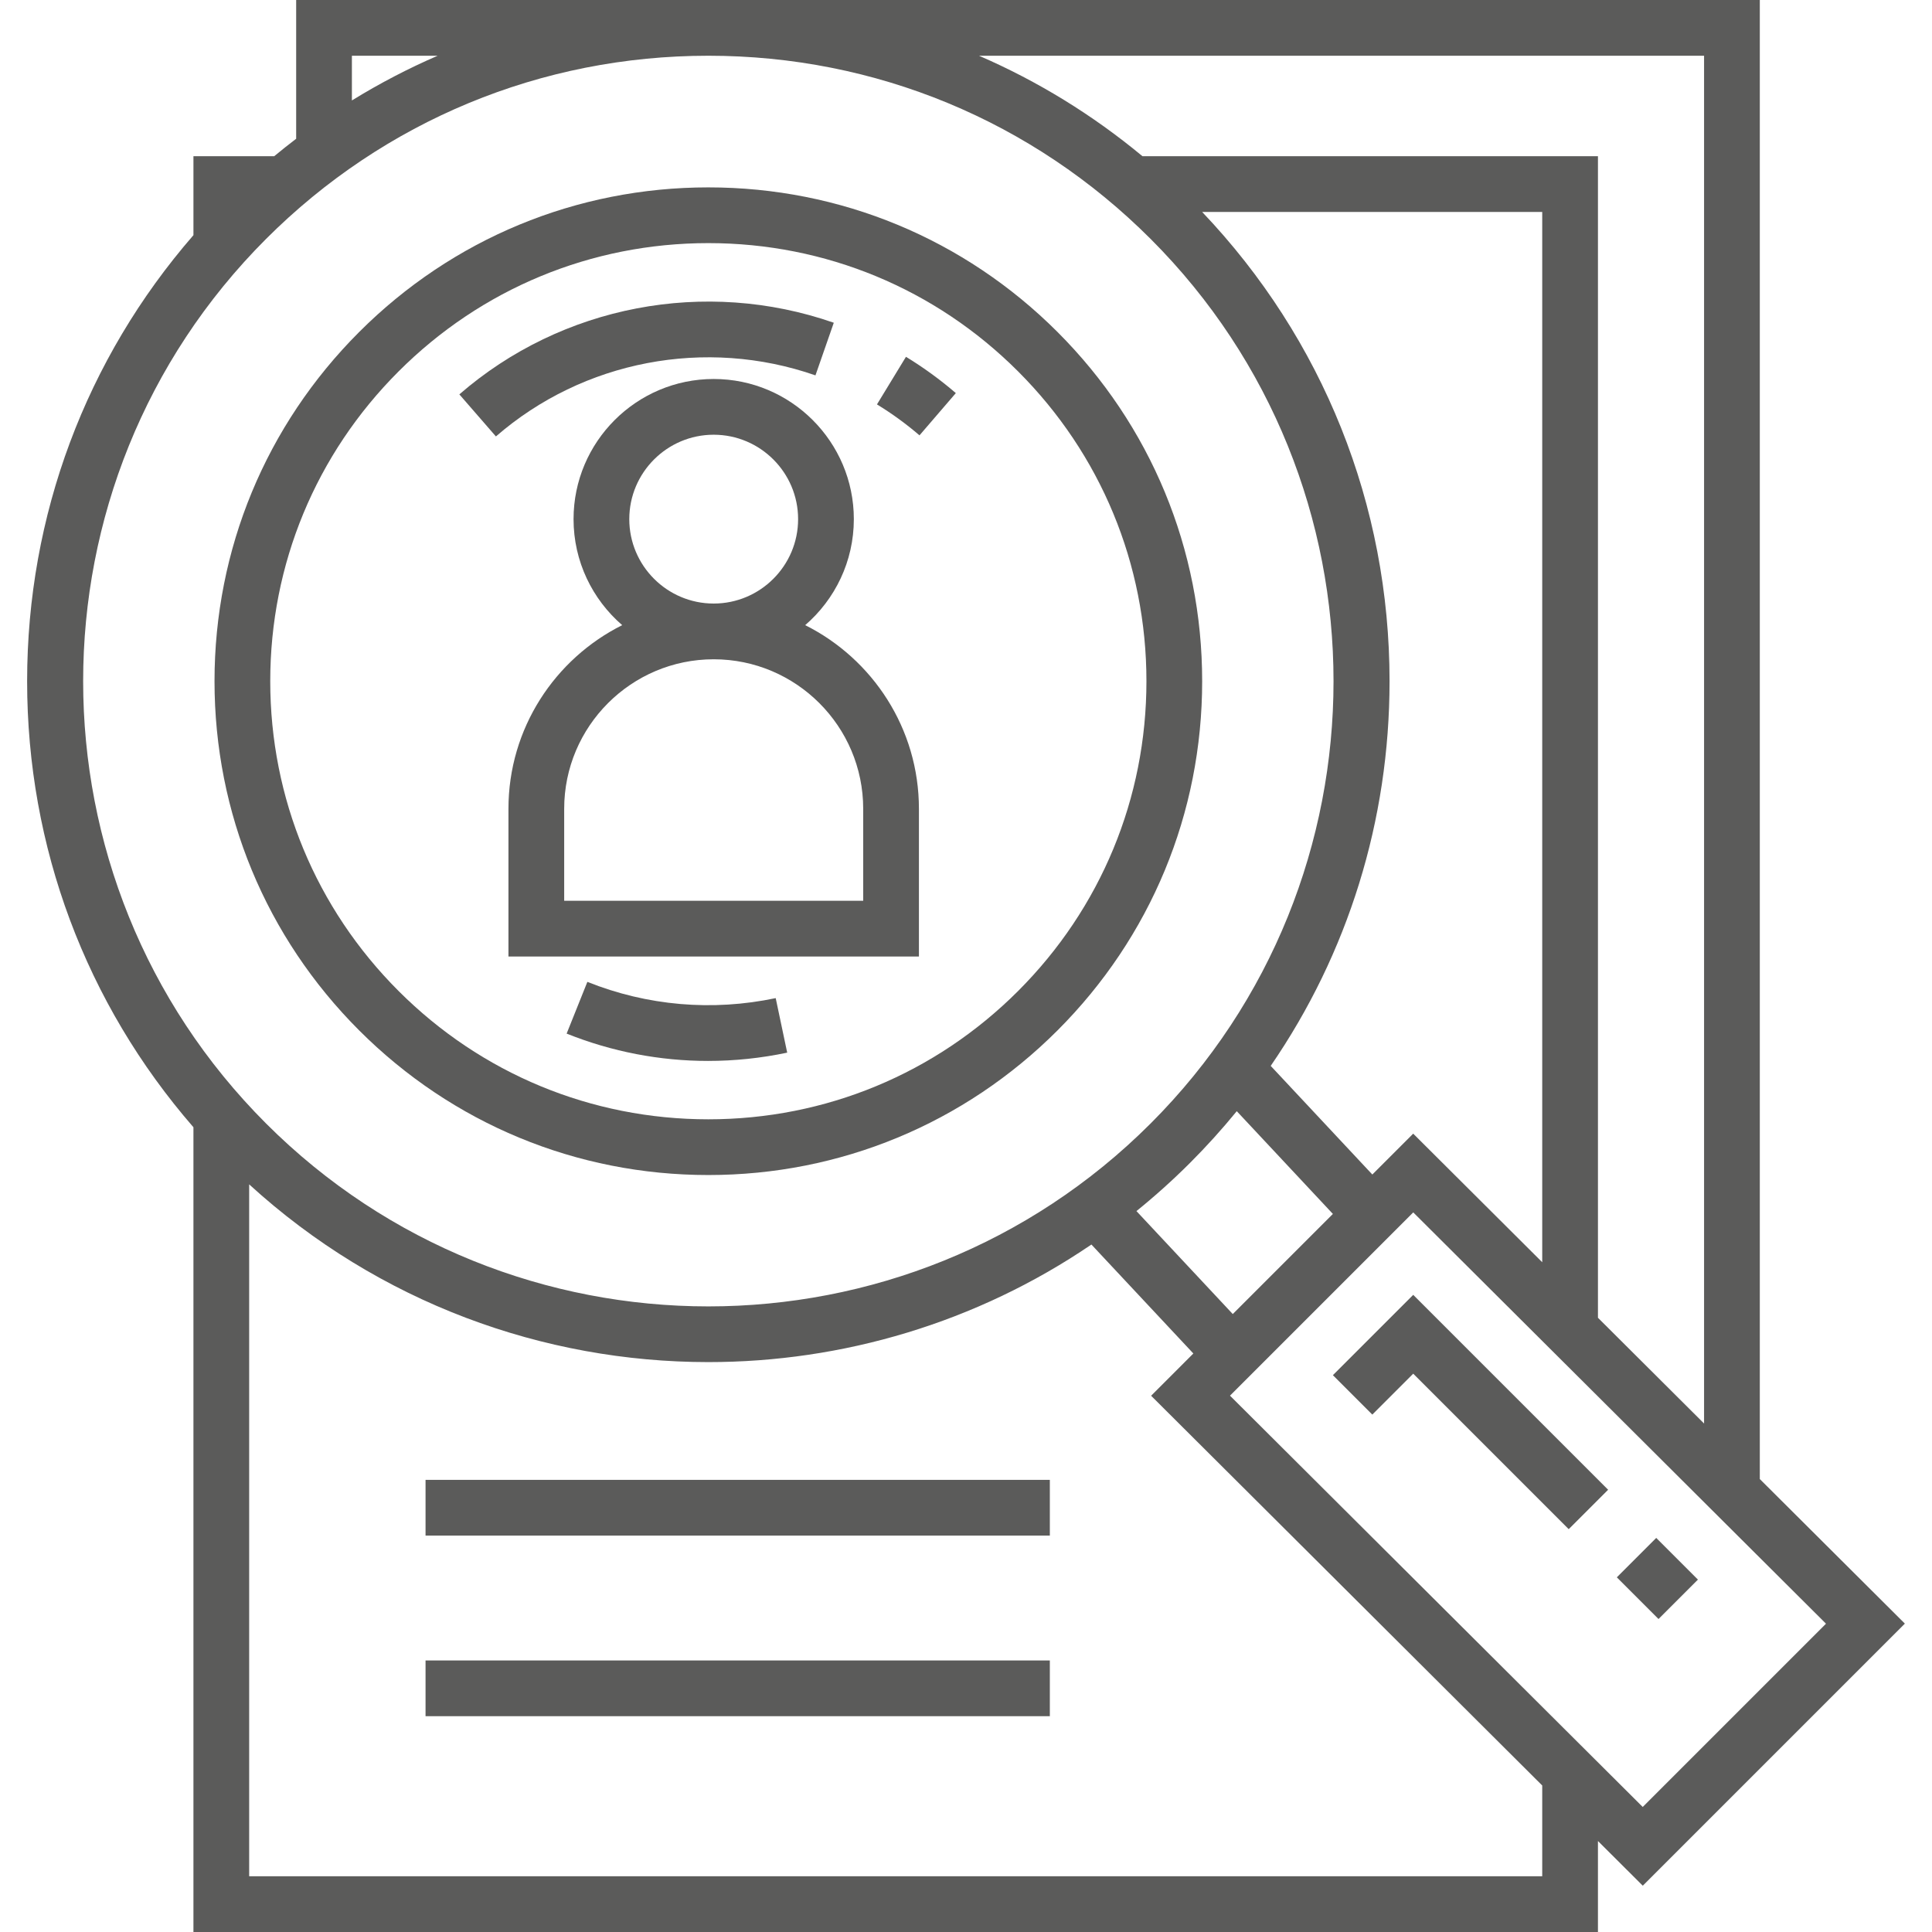 <?xml version="1.0" encoding="iso-8859-1"?>
<!-- Generator: Adobe Illustrator 19.0.0, SVG Export Plug-In . SVG Version: 6.00 Build 0)  -->
<svg xmlns="http://www.w3.org/2000/svg" xmlns:xlink="http://www.w3.org/1999/xlink" version="1.1" id="Layer_1" x="0px" y="0px" viewBox="0 0 512 512" style="enable-background:new 0 0 512 512;" xml:space="preserve" width="512px" height="512px">
<g>
	<g>
		<path d="M280.255,87.989c-24.718-24.718-57.581-38.331-92.538-38.331s-67.82,13.613-92.538,38.331    c-24.718,24.718-38.331,57.581-38.331,92.538c0,34.957,13.613,67.82,38.331,92.538c24.718,24.718,57.581,38.331,92.538,38.331    s67.82-13.613,92.538-38.331c24.717-24.718,38.331-57.581,38.331-92.538C318.586,145.57,304.972,112.707,280.255,87.989z     M269.811,262.623c-21.928,21.928-51.083,34.005-82.094,34.005s-60.166-12.076-82.094-34.005    c-21.928-21.928-34.006-51.084-34.006-82.095c0-31.012,12.077-60.167,34.006-82.095c21.927-21.928,51.083-34.005,82.094-34.005    s60.167,12.076,82.094,34.005c21.928,21.928,34.006,51.084,34.006,82.095C303.816,211.54,291.739,240.694,269.811,262.623z" fill="#5b5b5a"/>
	</g>
</g>
<g>
	<g>
		<path d="M121.733,104.514l9.689,11.147c23.142-20.116,55.589-26.319,84.683-16.184l4.858-13.947    C186.887,73.658,148.862,80.933,121.733,104.514z" fill="#5b5b5a"/>
	</g>
</g>
<g>
	<g>
		<path d="M240.09,94.56l-7.685,12.614c3.952,2.407,7.743,5.165,11.269,8.198l9.631-11.197    C249.173,100.62,244.726,97.384,240.09,94.56z" fill="#5b5b5a"/>
	</g>
</g>
<g>
	<g>
		<path d="M205.57,264.51c-16.79,3.54-34.048,2.05-49.912-4.305l-5.492,13.71c12.008,4.811,24.695,7.242,37.474,7.242    c6.997,0,14.022-0.73,20.976-2.195L205.57,264.51z" fill="#5b5b5a"/>
	</g>
</g>
<g>
	<g>
		<path d="M466.367,391.964V0H78.487v36.77c-1.965,1.5-3.906,3.039-5.817,4.624H51.263v20.928    C22.753,95.135,7.188,136.633,7.188,180.528c0,43.894,15.564,85.393,44.074,118.204V512h372.21v-24.112l11.884,11.843    l69.455-69.456L466.367,391.964z M451.597,14.769v362.477l-28.124-28.026V41.395H302.762    c-13.233-10.982-27.804-19.909-43.315-26.626H451.597z M336.751,282.472c20.47-29.792,31.494-65.018,31.494-101.945    c0-46.688-17.603-90.667-49.668-124.364h90.128v278.339l-34.194-34.074l-10.83,10.83L336.751,282.472z M353.231,321.706    l-26.533,26.532l-25.528-27.286c4.9-3.965,9.643-8.22,14.198-12.773c4.386-4.386,8.515-8.962,12.387-13.703L353.231,321.706z     M93.256,14.769h22.729c-7.835,3.392-15.427,7.35-22.729,11.851V14.769z M70.508,63.319    c31.307-31.308,72.932-48.549,117.209-48.549c44.275,0,85.901,17.242,117.209,48.549c64.63,64.629,64.63,169.788,0,234.418    c-64.628,64.63-169.789,64.629-234.417,0C5.878,233.107,5.878,127.948,70.508,63.319z M408.704,497.231L408.704,497.231H66.032    v-183.36c34.365,31.393,78.022,47.099,121.685,47.099c35.508,0,71.011-10.394,101.518-31.157l27.015,28.876l-11.195,11.195    l103.65,103.287V497.231z M435.338,478.863L325.959,369.866l48.568-48.568l109.379,108.997L435.338,478.863z" fill="#5b5b5a"/>
	</g>
</g>
<g>
	<g>
		<polygon points="374.52,343.149 353.231,364.437 363.676,374.88 374.52,364.036 415.727,405.244 426.172,394.8   " fill="#5b5b5a"/>
	</g>
</g>
<g>
	<g>
		
			<rect x="431.929" y="410.533" transform="matrix(0.707 -0.707 0.707 0.707 -167.145 433.132)" width="14.77" height="15.63" fill="#5b5b5a"/>
	</g>
</g>
<g>
	<g>
		<path d="M213.383,165.671c7.888-6.815,12.893-16.879,12.893-28.095c0-20.479-16.661-37.14-37.14-37.14s-37.14,16.661-37.14,37.14    c0,11.217,5.005,21.28,12.891,28.095c-17.85,8.93-30.142,27.385-30.142,48.666v39.149h108.78v-39.149    C243.525,193.056,231.234,174.603,213.383,165.671z M189.136,115.206c12.334,0,22.37,10.035,22.37,22.37    s-10.035,22.37-22.37,22.37c-12.334,0-22.37-10.035-22.37-22.37S176.802,115.206,189.136,115.206z M228.757,238.717h-79.242    v-24.38c0-21.847,17.774-39.621,39.621-39.621s39.621,17.773,39.621,39.621V238.717z" fill="#5b5b5a"/>
	</g>
</g>
<g>
	<g>
		<polygon points="112.774,392.179 112.774,406.948 278.218,406.948 278.218,399.564 278.218,392.179   " fill="#5b5b5a"/>
	</g>
</g>
<g>
	<g>
		<polygon points="112.774,440.04 112.774,454.81 278.218,454.81 278.218,447.425 278.218,440.04   " fill="#5b5b5a"/>
	</g>
</g>
<g>
</g>
<g>
</g>
<g>
</g>
<g>
</g>
<g>
</g>
<g>
</g>
<g>
</g>
<g>
</g>
<g>
</g>
<g>
</g>
<g>
</g>
<g>
</g>
<g>
</g>
<g>
</g>
<g>
</g>
</svg>
